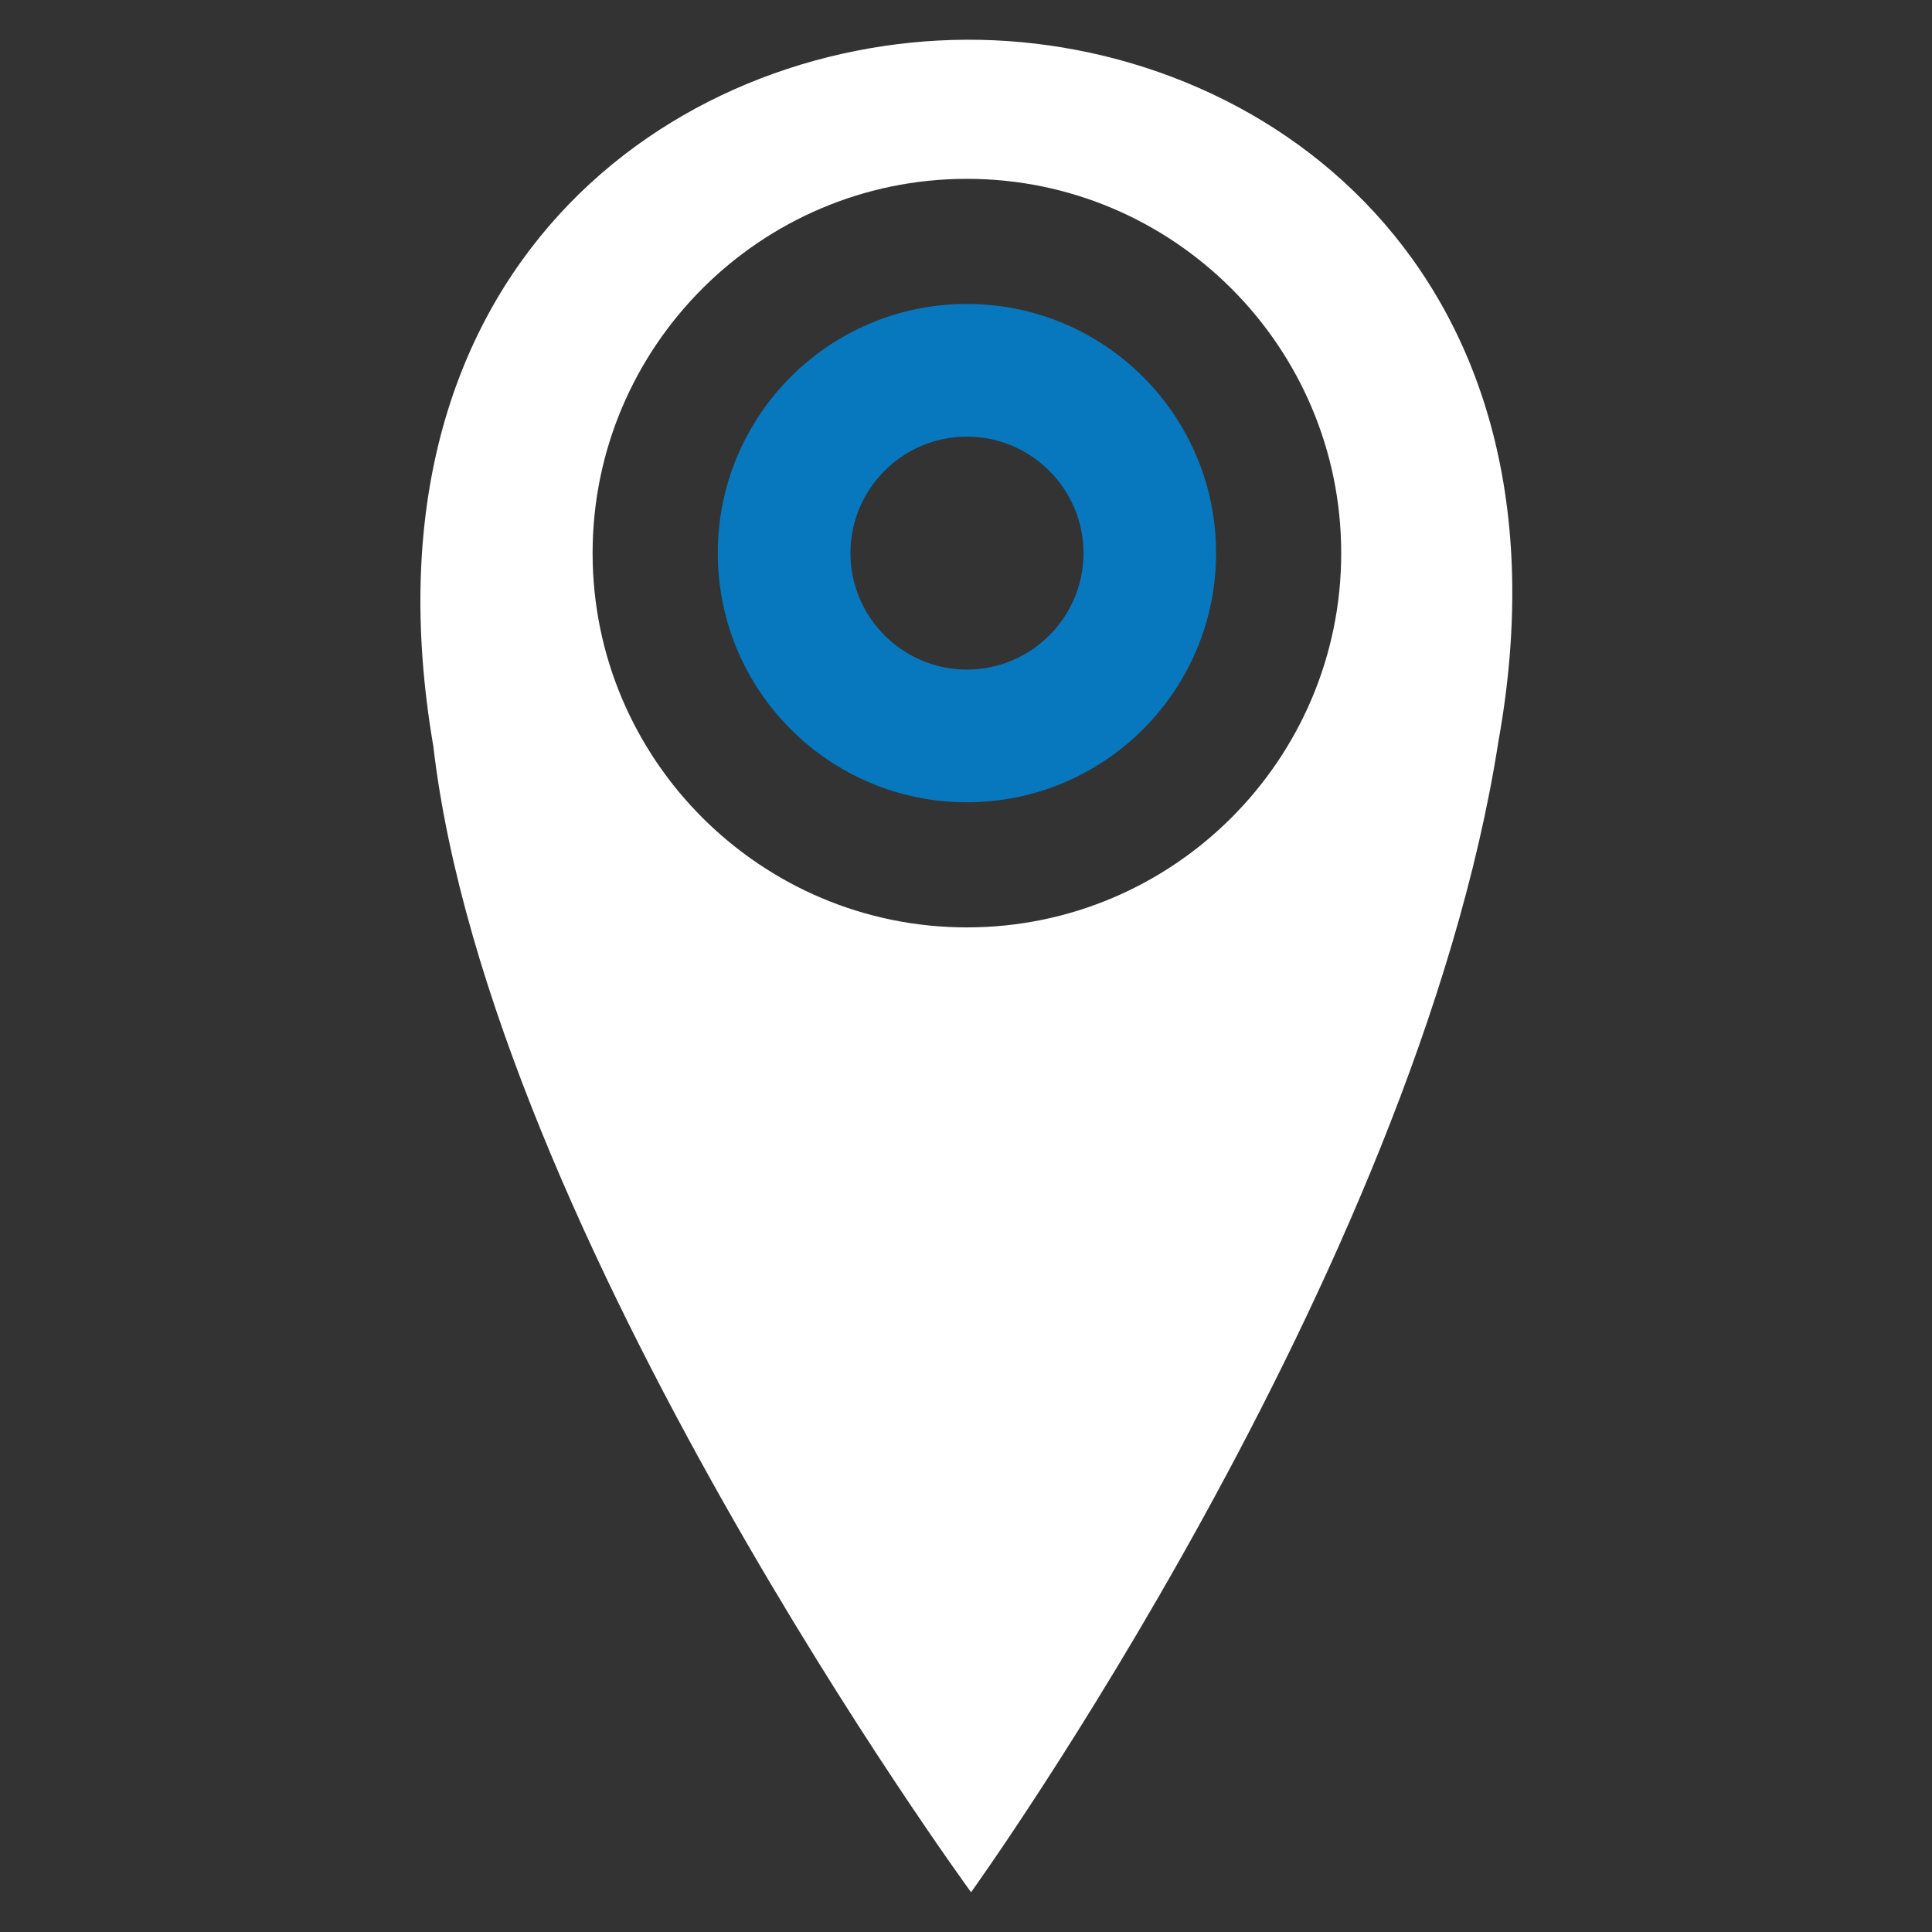 <?xml version="1.0" encoding="utf-8"?>
<!-- Generator: Adobe Illustrator 16.0.0, SVG Export Plug-In . SVG Version: 6.00 Build 0)  -->
<!DOCTYPE svg PUBLIC "-//W3C//DTD SVG 1.1//EN" "http://www.w3.org/Graphics/SVG/1.1/DTD/svg11.dtd">
<svg version="1.1" id="Layer_1" xmlns="http://www.w3.org/2000/svg" xmlns:xlink="http://www.w3.org/1999/xlink" x="0px" y="0px"
	 width="48px" height="48px" viewBox="0 0 48 48" enable-background="new 0 0 48 48" xml:space="preserve">
<rect x="0" y="0" width="48" height="48" fill="#333333" stroke="none"/>
<g>
	<path fill="#0777BE" d="M30.214,13.741"/>
	<g>
		<g>
			<path fill="#FFFFFF" d="M24.006,0.987C16.7,1.021,8.737,6.704,10.766,18.541c1.411,12.129,13.36,28.471,13.36,28.471
				s11.038-15.329,13.102-28.593C39.345,6.661,31.315,0.954,24.006,0.987z M24.022,23.041c-5.125,0-9.299-4.17-9.299-9.298
				c0-5.127,4.17-9.3,9.299-9.3c5.129,0,9.3,4.173,9.3,9.3C33.322,18.871,29.151,23.041,24.022,23.041z"/>
			<path fill="#0777BE" d="M24.021,7.551c-3.418,0-6.188,2.771-6.188,6.19s2.771,6.191,6.188,6.191c3.42,0,6.192-2.773,6.192-6.191
				S27.443,7.551,24.021,7.551z M24.021,16.635c-1.591,0-2.892-1.297-2.892-2.894c0-1.596,1.299-2.893,2.893-2.893
				s2.897,1.297,2.897,2.895C26.919,15.34,25.616,16.635,24.021,16.635z"/>
		</g>
	</g>
</g>
</svg>
